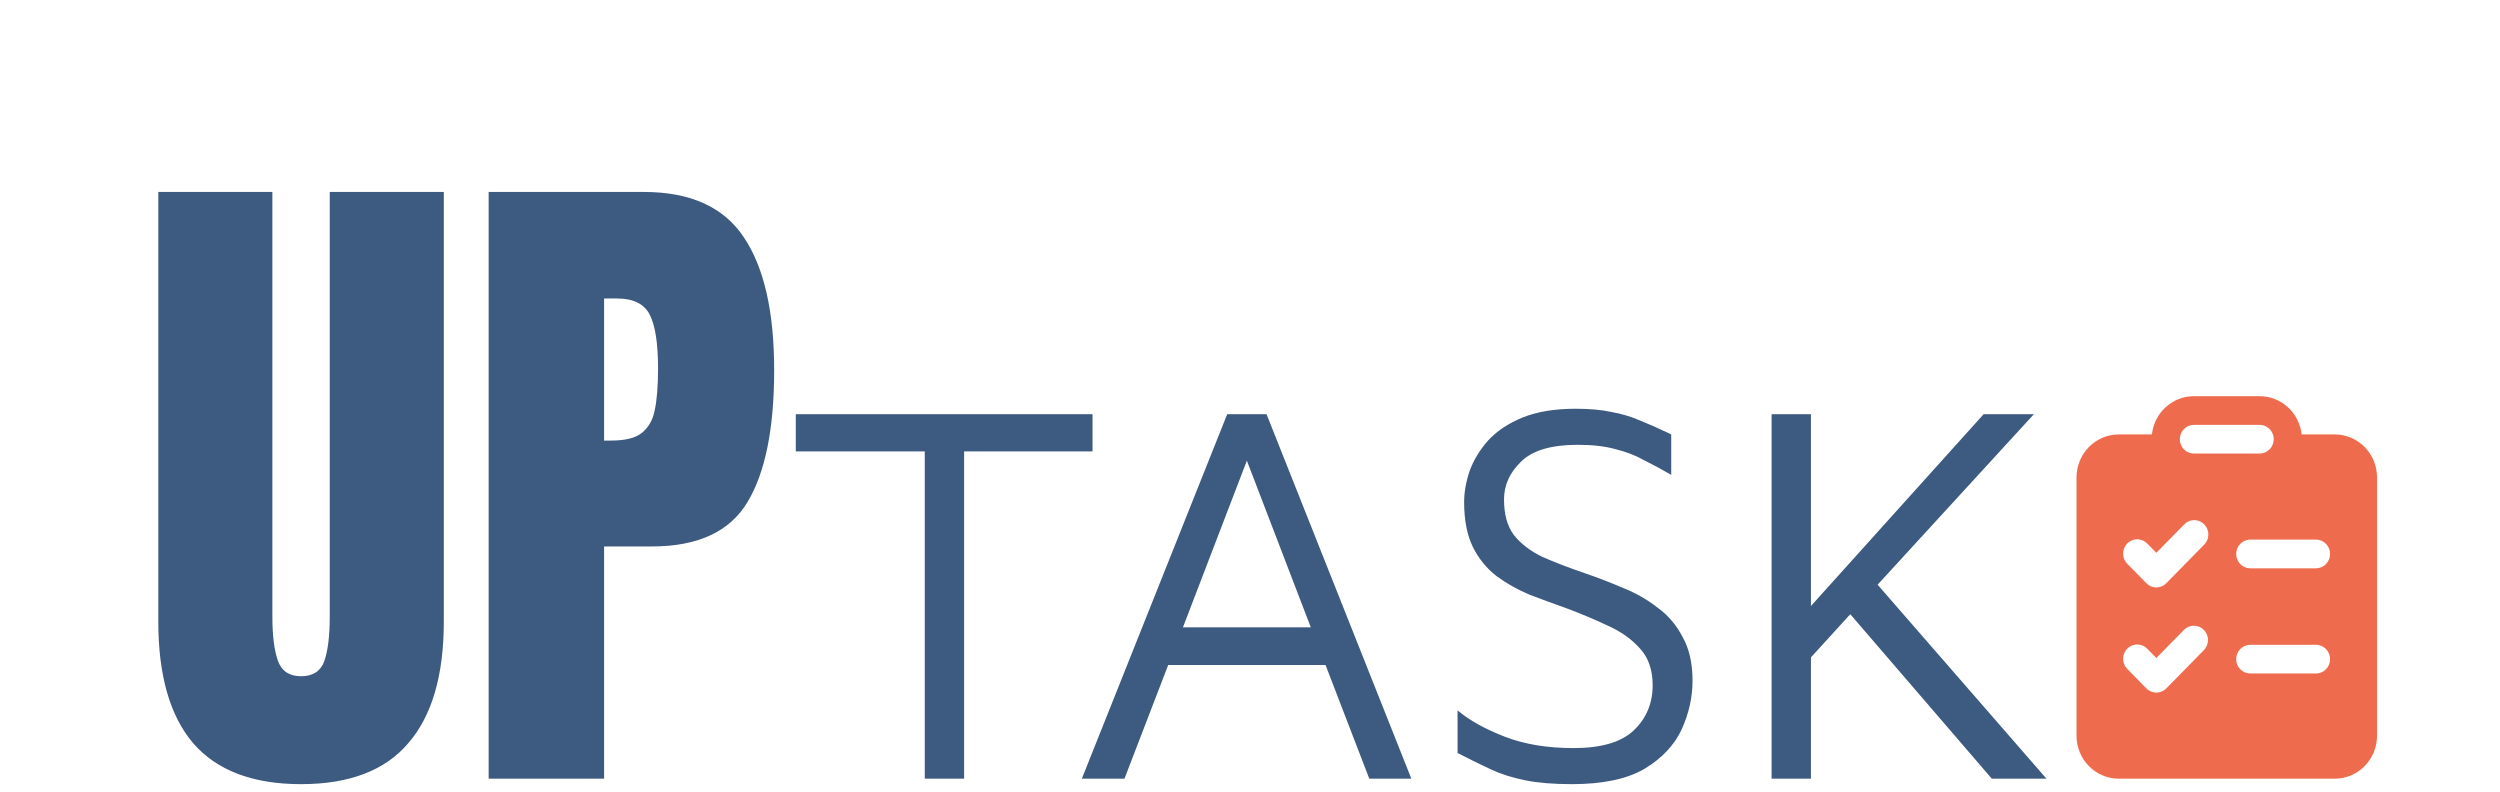 <svg width="183" height="58" viewBox="0 0 183 58" fill="none" xmlns="http://www.w3.org/2000/svg">
<path d="M22.038 57.4C18.504 57.4 15.871 56.4 14.137 54.4C12.438 52.4 11.588 49.433 11.588 45.5V14.05H19.938V45.15C19.938 46.517 20.071 47.583 20.337 48.35C20.604 49.117 21.171 49.5 22.038 49.5C22.904 49.5 23.471 49.133 23.738 48.4C24.004 47.633 24.137 46.55 24.137 45.15V14.05H32.487V45.5C32.487 49.433 31.621 52.4 29.887 54.4C28.188 56.4 25.571 57.4 22.038 57.4ZM35.769 14.05H47.119C50.553 14.05 53.002 15.167 54.469 17.4C55.936 19.6 56.669 22.833 56.669 27.1C56.669 31.367 56.019 34.583 54.719 36.75C53.419 38.917 51.086 40 47.719 40H44.219V57H35.769V14.05ZM44.719 32.25C45.752 32.25 46.502 32.067 46.969 31.7C47.469 31.3 47.786 30.75 47.919 30.05C48.086 29.317 48.169 28.283 48.169 26.95C48.169 25.15 47.969 23.85 47.569 23.05C47.169 22.25 46.369 21.85 45.169 21.85H44.219V32.25H44.719ZM67.693 57V33.04H58.253V30.32H79.973V33.04H70.573V57H67.693ZM79.191 57L89.831 30.32H92.711L103.311 57H100.231L97.031 48.68H85.511L82.311 57H79.191ZM86.591 45.92H95.951L91.271 33.72L86.591 45.92ZM115.054 57.4C113.72 57.4 112.587 57.307 111.654 57.12C110.72 56.933 109.88 56.667 109.134 56.32C108.387 55.973 107.574 55.573 106.694 55.12V52C107.547 52.72 108.694 53.36 110.134 53.92C111.574 54.48 113.254 54.76 115.174 54.76C117.2 54.76 118.667 54.333 119.574 53.48C120.507 52.6 120.974 51.493 120.974 50.16C120.974 49.04 120.667 48.147 120.054 47.48C119.44 46.787 118.654 46.227 117.694 45.8C116.734 45.347 115.72 44.92 114.654 44.52C113.747 44.2 112.84 43.867 111.934 43.52C111.054 43.147 110.254 42.693 109.534 42.16C108.814 41.6 108.24 40.893 107.814 40.04C107.387 39.16 107.174 38.067 107.174 36.76C107.174 36.04 107.307 35.28 107.574 34.48C107.867 33.68 108.32 32.933 108.934 32.24C109.574 31.547 110.414 30.987 111.454 30.56C112.52 30.133 113.814 29.92 115.334 29.92C116.374 29.92 117.254 30 117.974 30.16C118.72 30.293 119.427 30.507 120.094 30.8C120.76 31.067 121.507 31.4 122.334 31.8V34.76C121.64 34.36 120.974 34 120.334 33.68C119.72 33.333 119.027 33.067 118.254 32.88C117.507 32.667 116.587 32.56 115.494 32.56C113.547 32.56 112.16 32.973 111.334 33.8C110.507 34.6 110.094 35.52 110.094 36.56C110.094 37.653 110.334 38.52 110.814 39.16C111.32 39.8 112.014 40.333 112.894 40.76C113.8 41.16 114.84 41.56 116.014 41.96C116.947 42.28 117.88 42.64 118.814 43.04C119.747 43.413 120.587 43.893 121.334 44.48C122.107 45.04 122.72 45.76 123.174 46.64C123.654 47.493 123.894 48.56 123.894 49.84C123.894 51.04 123.627 52.227 123.094 53.4C122.56 54.547 121.654 55.507 120.374 56.28C119.094 57.027 117.32 57.4 115.054 57.4ZM129.681 57V30.32H132.561V44.36L145.201 30.32H148.881L137.441 42.8L149.801 57H145.801L135.441 44.96L132.561 48.12V57H129.681Z" fill="#3D5A80"/>
<path d="M165.406 29H160.594C159.833 29 159.098 29.286 158.531 29.802C157.964 30.319 157.604 31.03 157.519 31.8H155.094C154.273 31.8 153.486 32.132 152.906 32.723C152.326 33.313 152 34.115 152 34.95V53.85C152 54.685 152.326 55.487 152.906 56.077C153.486 56.668 154.273 57 155.094 57H170.906C171.313 57 171.715 56.919 172.09 56.76C172.466 56.602 172.807 56.37 173.094 56.077C173.381 55.785 173.609 55.438 173.765 55.056C173.92 54.673 174 54.264 174 53.85V34.95C174 34.536 173.92 34.127 173.765 33.745C173.609 33.362 173.381 33.015 173.094 32.723C172.807 32.43 172.466 32.198 172.09 32.04C171.715 31.881 171.313 31.8 170.906 31.8H168.481C168.396 31.03 168.036 30.319 167.469 29.802C166.901 29.286 166.167 29 165.406 29ZM160.594 31.1H165.406C165.68 31.1 165.942 31.211 166.135 31.407C166.329 31.605 166.438 31.872 166.438 32.15C166.438 32.428 166.329 32.696 166.135 32.892C165.942 33.089 165.68 33.2 165.406 33.2H160.594C160.32 33.2 160.058 33.089 159.865 32.892C159.671 32.696 159.562 32.428 159.562 32.15C159.562 31.872 159.671 31.605 159.865 31.407C160.058 31.211 160.32 31.1 160.594 31.1ZM163.688 40.55C163.688 40.272 163.796 40.005 163.99 39.807C164.183 39.611 164.445 39.5 164.719 39.5H169.531C169.805 39.5 170.067 39.611 170.26 39.807C170.454 40.005 170.562 40.272 170.562 40.55C170.562 40.828 170.454 41.096 170.26 41.292C170.067 41.489 169.805 41.6 169.531 41.6H164.719C164.445 41.6 164.183 41.489 163.99 41.292C163.796 41.096 163.688 40.828 163.688 40.55ZM164.719 47.2H169.531C169.805 47.2 170.067 47.311 170.26 47.508C170.454 47.705 170.562 47.971 170.562 48.25C170.562 48.529 170.454 48.795 170.26 48.992C170.067 49.189 169.805 49.3 169.531 49.3H164.719C164.445 49.3 164.183 49.189 163.99 48.992C163.796 48.795 163.688 48.529 163.688 48.25C163.688 47.971 163.796 47.705 163.99 47.508C164.183 47.311 164.445 47.2 164.719 47.2ZM161.322 39.892L158.572 42.692C158.379 42.889 158.117 42.999 157.844 42.999C157.57 42.999 157.308 42.889 157.115 42.692L155.74 41.292C155.639 41.196 155.557 41.08 155.501 40.951C155.445 40.822 155.414 40.683 155.412 40.542C155.409 40.401 155.435 40.261 155.487 40.131C155.539 40 155.616 39.881 155.714 39.781C155.812 39.682 155.928 39.603 156.057 39.55C156.185 39.497 156.323 39.471 156.461 39.474C156.6 39.477 156.736 39.507 156.863 39.565C156.989 39.622 157.103 39.705 157.198 39.808L157.844 40.466L159.865 38.408C159.959 38.305 160.073 38.222 160.2 38.165C160.326 38.107 160.463 38.077 160.601 38.074C160.74 38.072 160.877 38.097 161.006 38.15C161.134 38.203 161.251 38.282 161.349 38.381C161.447 38.481 161.524 38.6 161.576 38.731C161.628 38.861 161.653 39.001 161.651 39.142C161.648 39.283 161.618 39.422 161.561 39.551C161.505 39.68 161.424 39.796 161.322 39.892ZM161.322 46.108C161.516 46.305 161.624 46.572 161.624 46.85C161.624 47.128 161.516 47.395 161.322 47.592L158.572 50.392C158.379 50.589 158.117 50.699 157.844 50.699C157.57 50.699 157.308 50.589 157.115 50.392L155.74 48.992C155.639 48.896 155.557 48.78 155.501 48.651C155.445 48.522 155.414 48.383 155.412 48.242C155.409 48.101 155.435 47.961 155.487 47.831C155.539 47.7 155.616 47.581 155.714 47.481C155.812 47.382 155.928 47.303 156.057 47.25C156.185 47.197 156.323 47.172 156.461 47.174C156.6 47.176 156.736 47.207 156.863 47.265C156.989 47.322 157.103 47.405 157.198 47.508L157.844 48.166L159.865 46.108C160.058 45.911 160.32 45.801 160.594 45.801C160.867 45.801 161.129 45.911 161.322 46.108Z" fill="#EE6C4D"/>
</svg>
